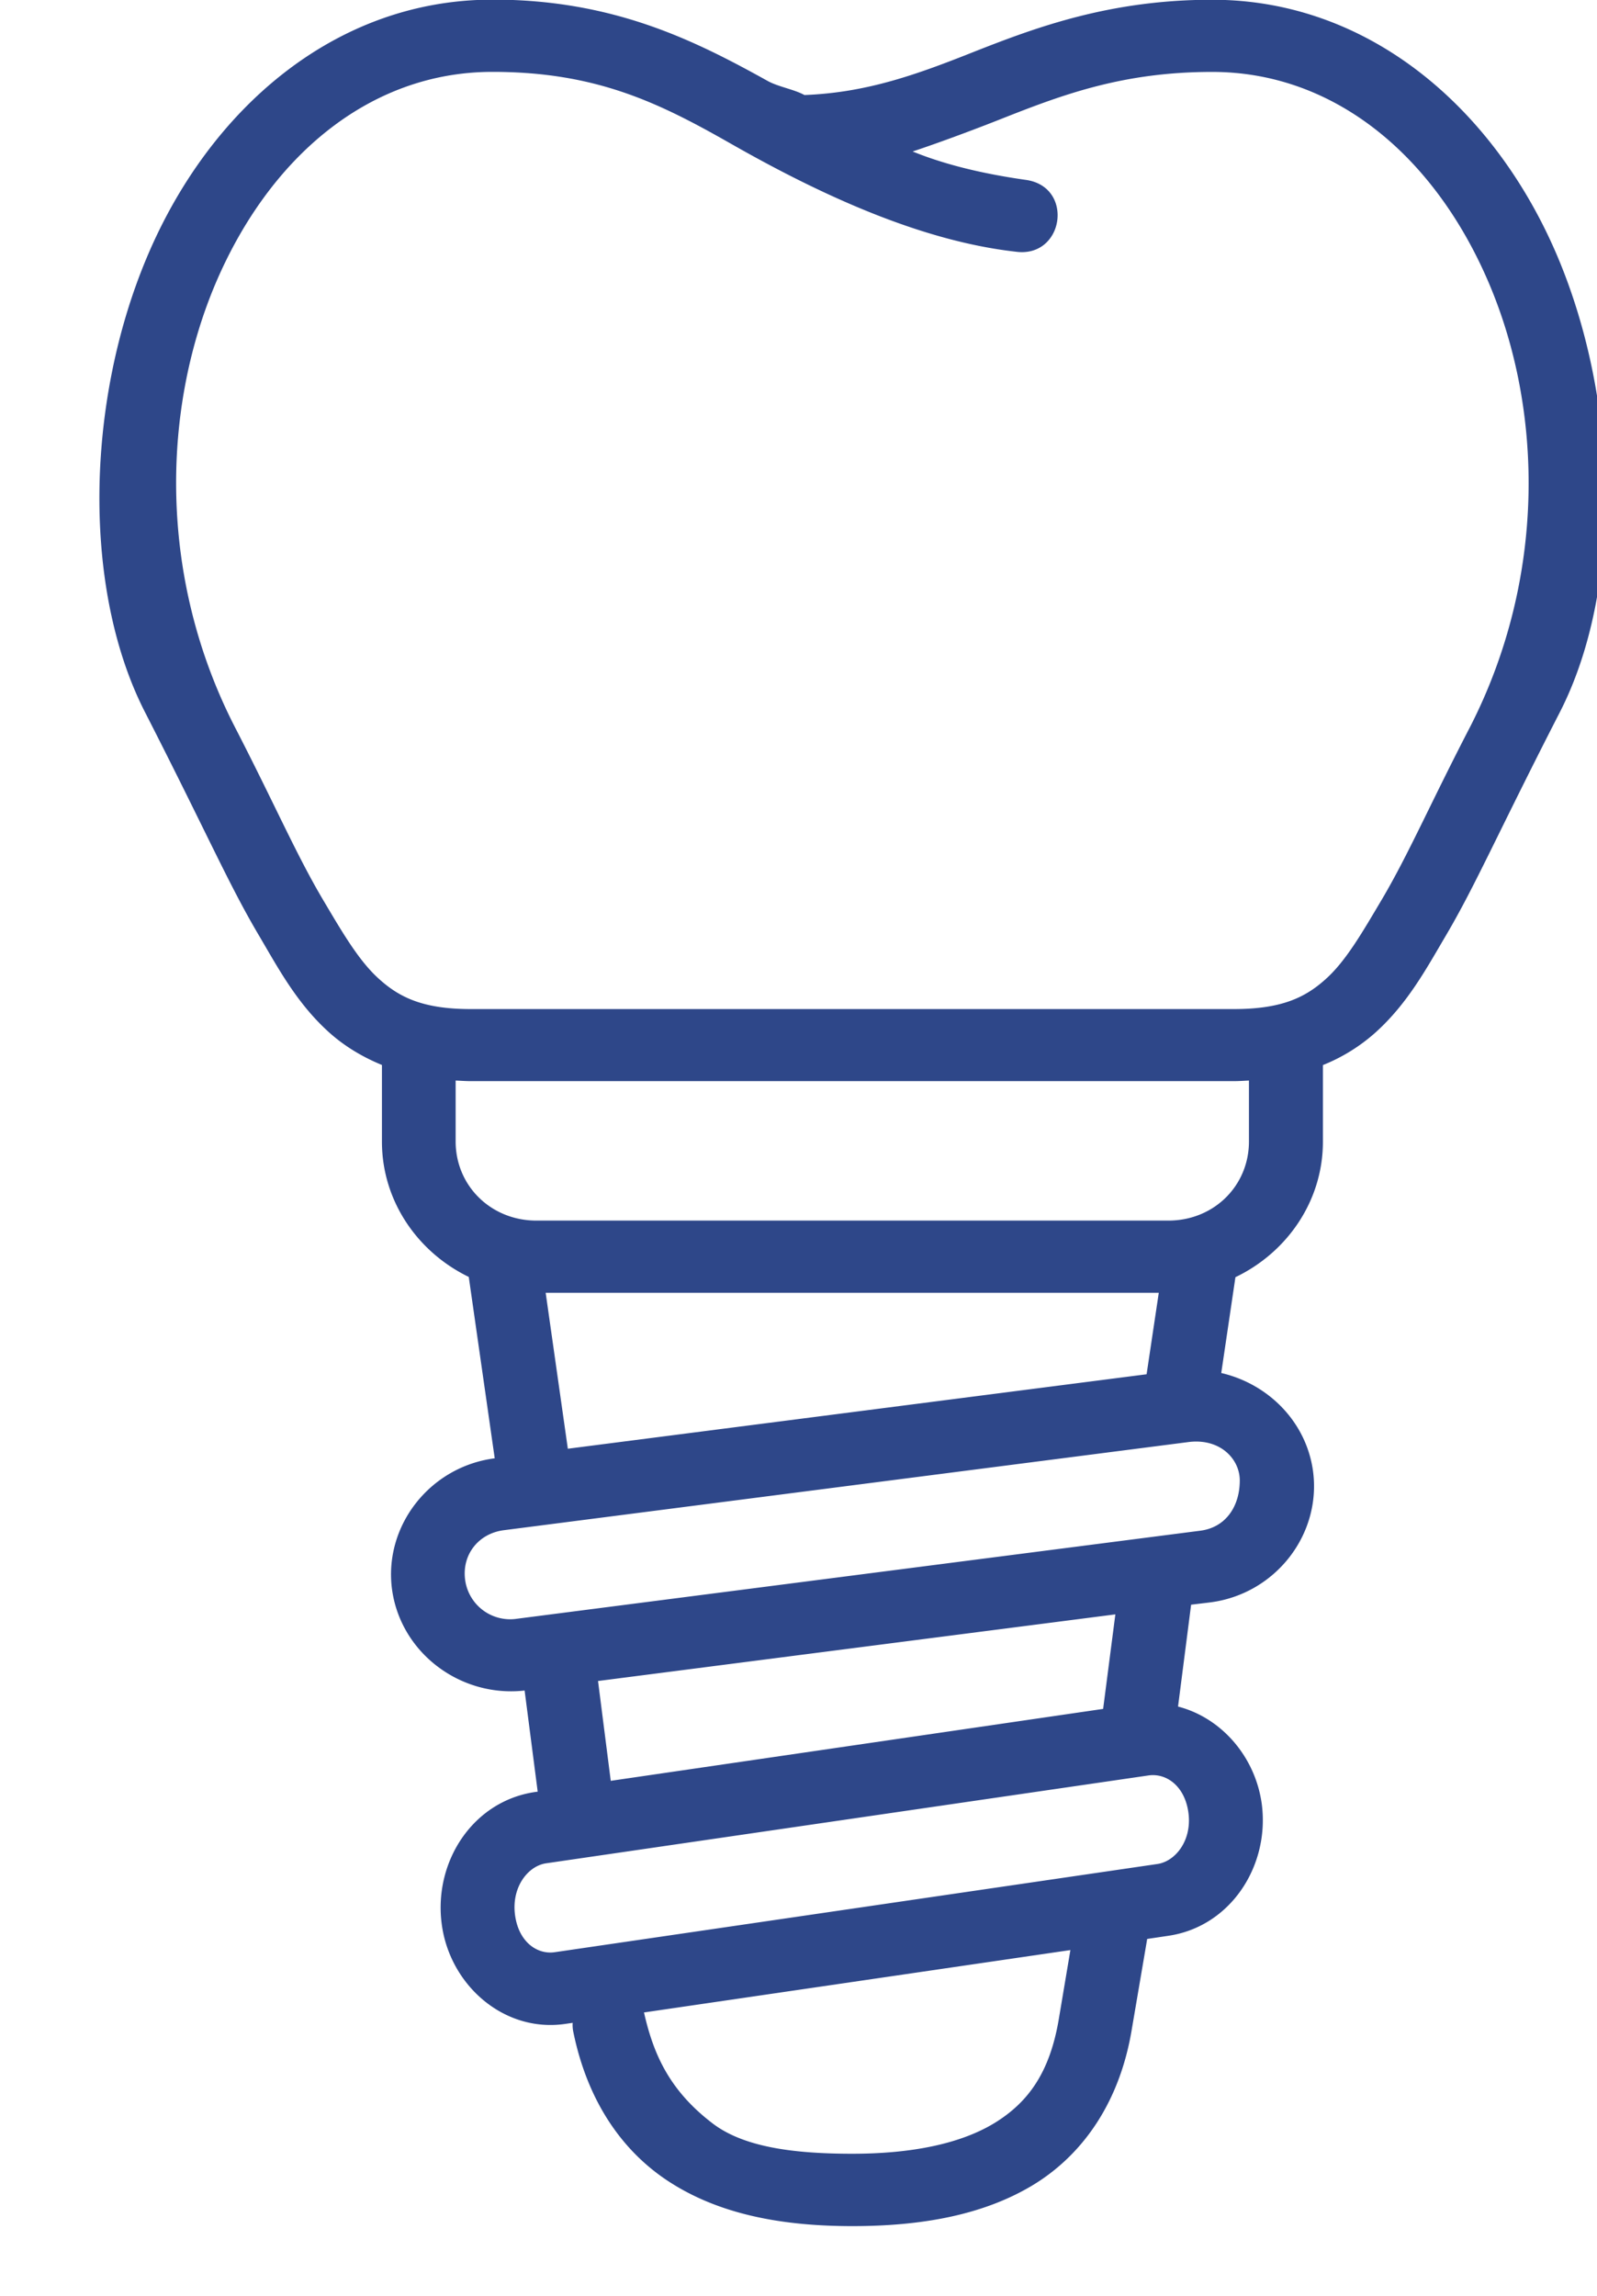 <svg width="32" height="46" fill="none" xmlns="http://www.w3.org/2000/svg"><g clip-path="url(#a)"><path d="m21.448 39.073-.233 1.387c-.182 1.074-.618 1.666-1.285 2.076-.67.41-1.642.617-2.852.617-1.207 0-2.197-.14-2.811-.617-.87-.668-1.178-1.4-1.363-2.214l8.544-1.25Zm1.567-3.5c.36-.051.733.218.8.762.067.549-.267.962-.626 1.013l-12.074 1.767c-.36.051-.73-.214-.797-.761-.066-.549.263-.966.622-1.02l12.075-1.761Zm-.666-3.227-.245 1.894-9.866 1.441-.255-2 10.366-1.335Zm2.493-2.682c0 .507-.271.936-.786 1.005l-13.7 1.765a.91.91 0 0 1-1.036-.781c-.067-.501.266-.93.78-.994l13.709-1.765c.633-.083 1.033.334 1.033.77Zm-13.908-3.761h12.285l-.244 1.632-11.597 1.492-.444-3.124ZM9.13 21.65c.1.004.2.012.3.012h15.296c.104 0 .204-.008.3-.012v1.22c0 .89-.704 1.586-1.615 1.586H10.748c-.91 0-1.618-.697-1.618-1.586v-1.22ZM9.867 1.44c2.092 0 3.349.625 4.797 1.45 1.804 1.027 3.796 1.938 5.68 2.152.976.142 1.19-1.296.216-1.437-.948-.134-1.688-.331-2.273-.57.529-.174 1.318-.47 1.807-.665 1.23-.486 2.429-.929 4.195-.929 2.467 0 4.478 1.706 5.556 4.258 1.078 2.553 1.131 5.885-.38 8.85-.804 1.55-1.238 2.56-1.77 3.463-.401.675-.727 1.245-1.134 1.608-.407.366-.882.598-1.834.598H9.43c-.948 0-1.422-.232-1.829-.598-.408-.363-.738-.933-1.138-1.608-.533-.903-.966-1.913-1.766-3.463-1.515-2.965-1.46-6.298-.386-8.85 1.08-2.553 3.09-4.259 5.556-4.259Zm0-1.447c-3.163 0-5.677 2.207-6.919 5.151-1.244 2.944-1.292 6.69-.04 9.13 1.248 2.442 1.678 3.452 2.278 4.465.386.654.762 1.367 1.415 1.952.293.262.645.48 1.052.647v1.535c0 1.19.715 2.215 1.74 2.712l.52 3.634c-1.3.167-2.23 1.357-2.057 2.631.175 1.267 1.37 2.167 2.656 2.022l.262 2.026-.051.007c-1.245.182-2.027 1.387-1.875 2.622.148 1.23 1.238 2.207 2.482 2.024l.145-.021a.664.664 0 0 0 .015.192c.282 1.373.98 2.411 1.986 3.035 1 .624 2.23.846 3.603.846 1.37 0 2.626-.215 3.641-.836 1.012-.624 1.714-1.68 1.952-3.07l.315-1.848.418-.062c1.244-.18 2.03-1.386 1.881-2.616-.12-.956-.8-1.75-1.681-1.978l.262-2.041.382-.046c1.304-.167 2.234-1.358 2.06-2.636-.138-.987-.898-1.742-1.838-1.96l.284-1.92c1.03-.493 1.753-1.521 1.753-2.715v-1.535a3.568 3.568 0 0 0 1.047-.647c.653-.585 1.034-1.3 1.42-1.953.596-1.013 1.025-2.022 2.278-4.465 1.251-2.44 1.2-6.186-.042-9.13-1.245-2.944-3.756-5.15-6.922-5.15-2.026 0-3.496.54-4.748 1.033-1.177.469-2.174.828-3.422.876-.208-.114-.515-.163-.726-.276C13.904.8 12.282-.008 9.867-.008Z" fill="#2E4789"/></g><defs><clipPath id="a"><path fill="#fff" d="M0 0h32v46H0z"/></clipPath></defs></svg>